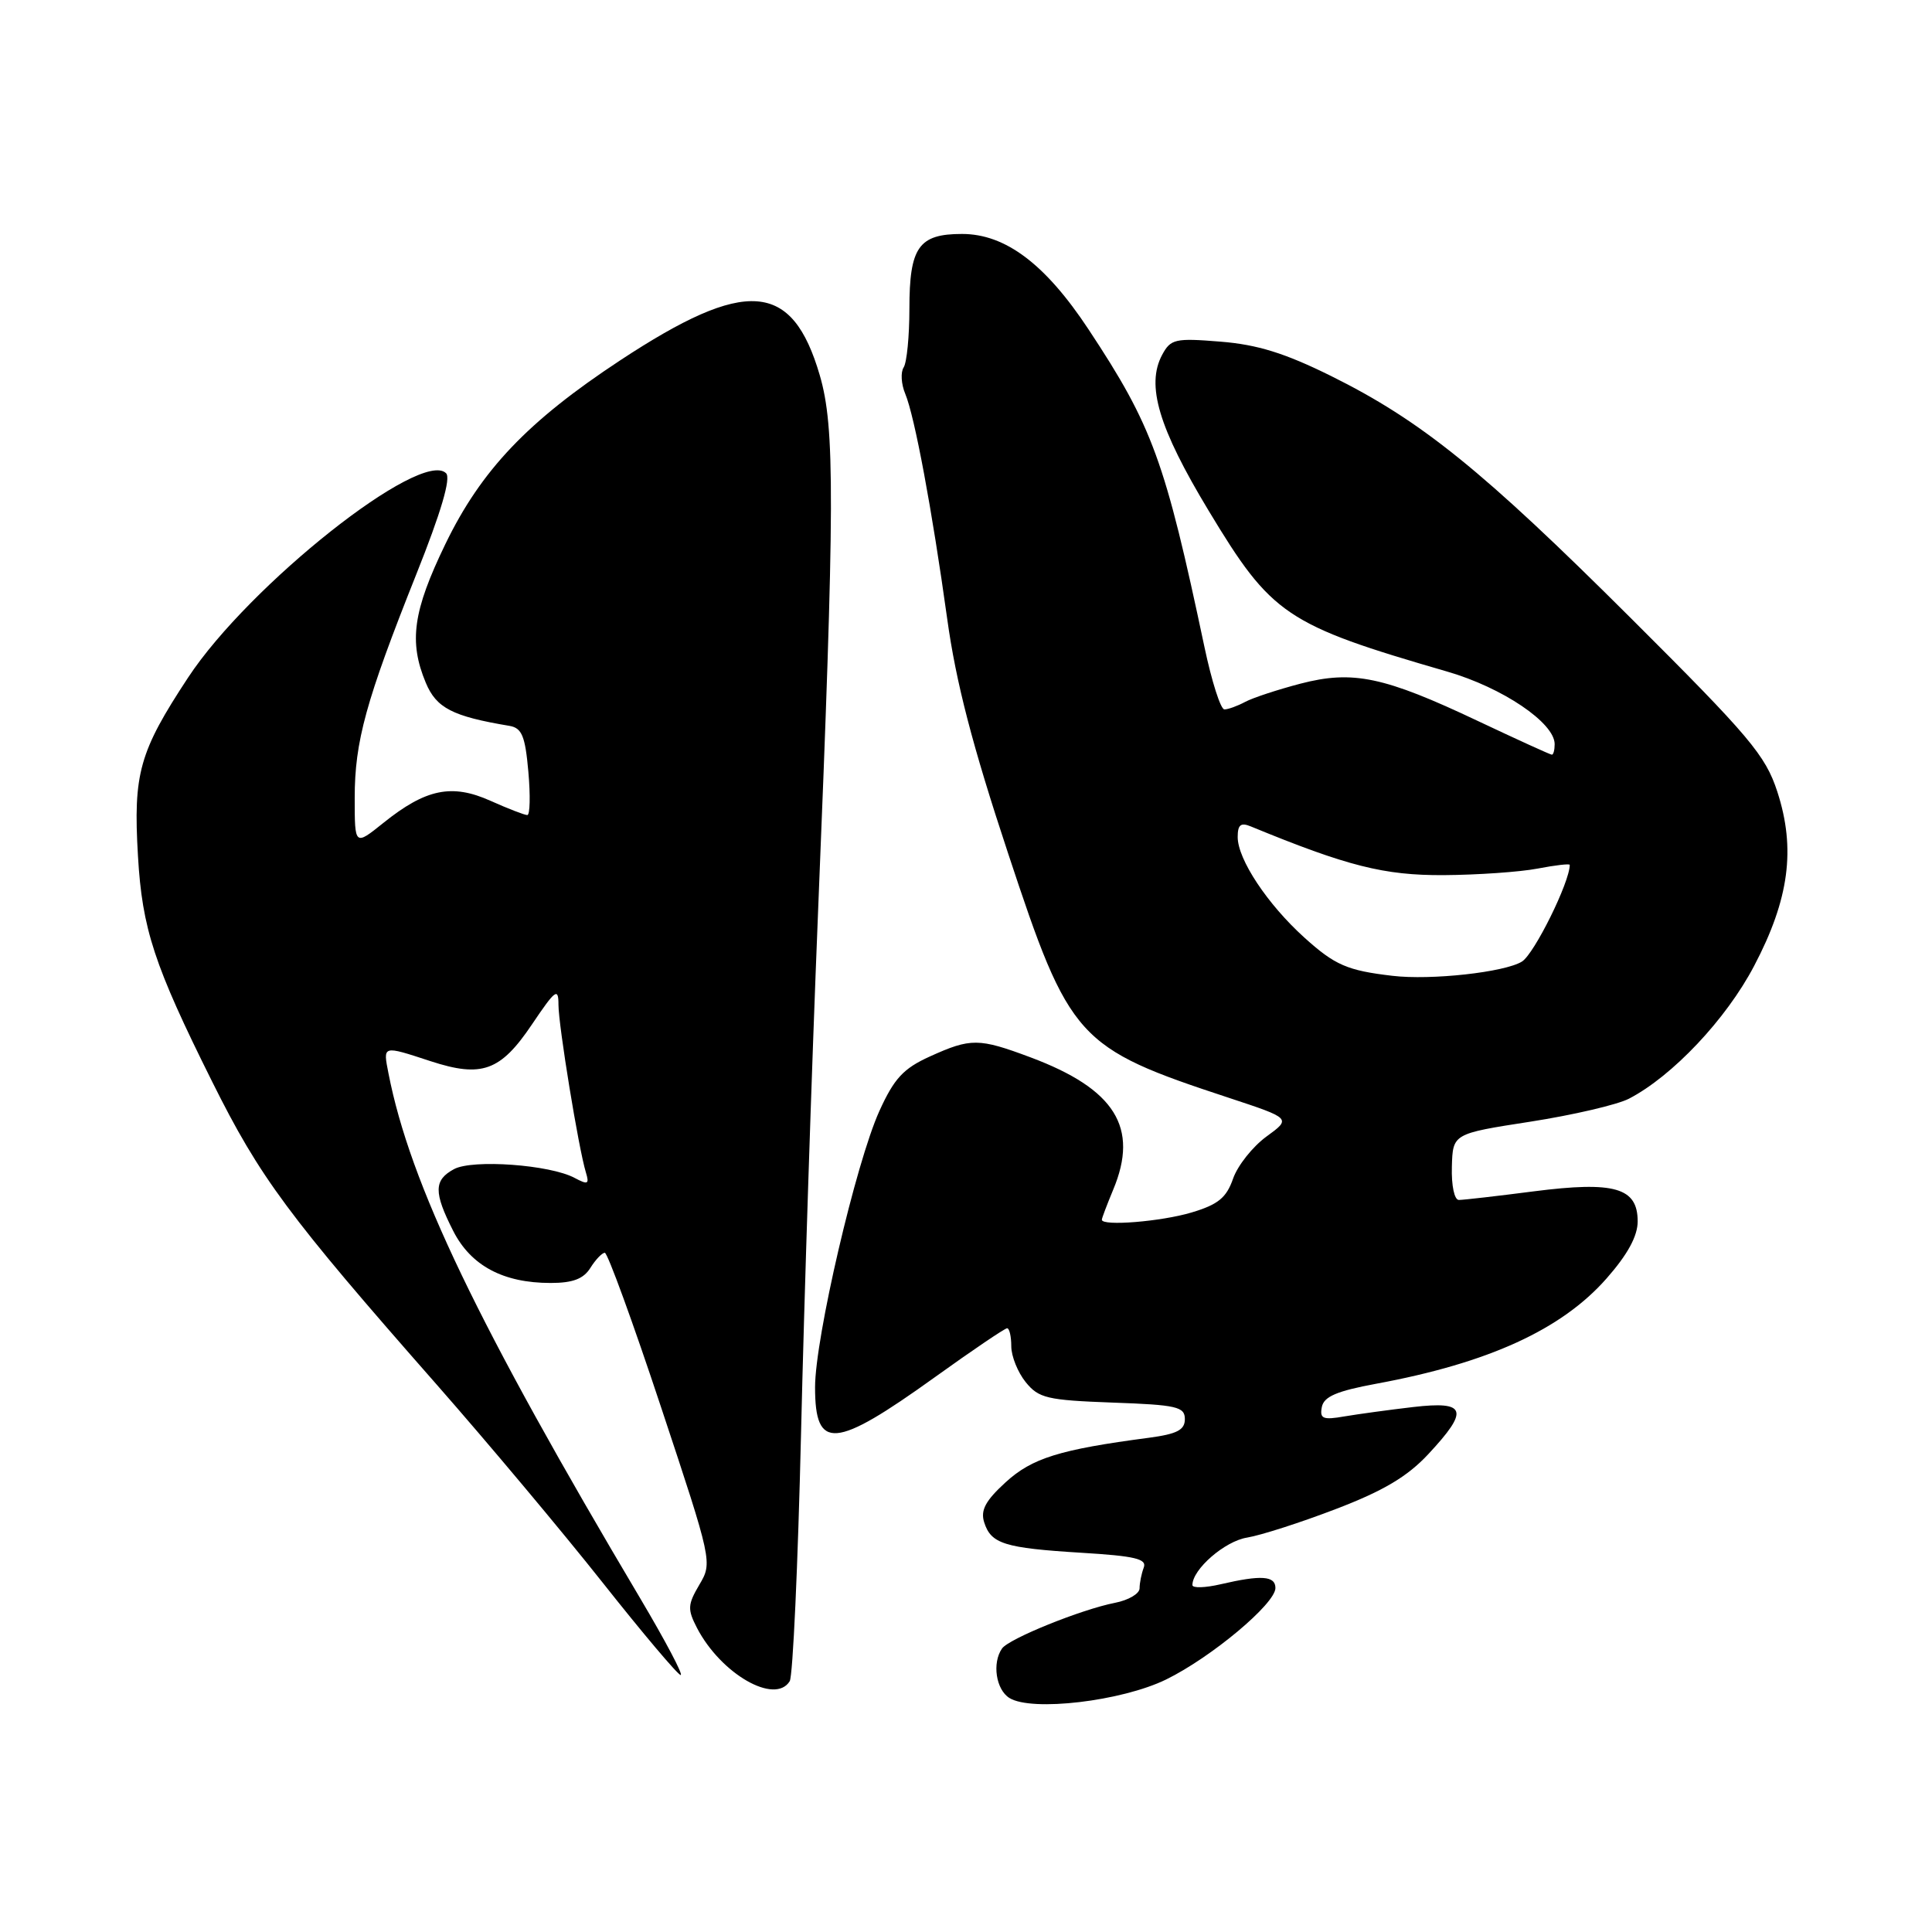 <?xml version="1.0" encoding="UTF-8" standalone="no"?>
<!DOCTYPE svg PUBLIC "-//W3C//DTD SVG 1.1//EN" "http://www.w3.org/Graphics/SVG/1.1/DTD/svg11.dtd" >
<svg xmlns="http://www.w3.org/2000/svg" xmlns:xlink="http://www.w3.org/1999/xlink" version="1.1" viewBox="0 0 256 256">
 <g >
 <path fill="currentColor"
d=" M 154.52 222.54 C 160.52 219.60 169.00 212.50 169.00 210.42 C 169.00 208.80 167.12 208.67 161.75 209.92 C 159.69 210.40 158.00 210.45 158.00 210.03 C 158.00 207.94 162.29 204.21 165.24 203.74 C 167.06 203.44 172.36 201.74 177.02 199.95 C 183.30 197.55 186.48 195.66 189.25 192.69 C 194.71 186.83 194.32 185.62 187.25 186.44 C 184.09 186.81 179.99 187.37 178.15 187.68 C 175.29 188.18 174.85 187.99 175.15 186.44 C 175.42 185.05 177.13 184.32 182.37 183.35 C 197.22 180.61 206.91 176.18 212.87 169.41 C 215.67 166.23 217.00 163.79 217.00 161.84 C 217.00 157.37 213.95 156.49 203.23 157.86 C 198.36 158.49 193.89 159.00 193.31 159.00 C 192.71 159.00 192.31 157.10 192.38 154.61 C 192.50 150.22 192.50 150.22 202.77 148.63 C 208.42 147.75 214.30 146.38 215.83 145.59 C 221.59 142.61 228.73 135.05 232.43 127.99 C 237.08 119.15 237.97 112.47 235.50 104.89 C 233.93 100.08 231.86 97.62 216.12 81.93 C 196.44 62.31 188.29 55.73 176.37 49.82 C 170.25 46.79 166.61 45.66 161.72 45.27 C 155.70 44.78 155.12 44.92 153.99 47.02 C 151.84 51.04 153.52 56.68 160.14 67.65 C 168.51 81.53 170.36 82.78 191.77 88.99 C 199.09 91.11 206.00 95.78 206.00 98.60 C 206.00 99.37 205.84 100.00 205.63 100.00 C 205.43 100.00 201.05 98.00 195.88 95.56 C 183.40 89.65 179.27 88.78 172.31 90.59 C 169.30 91.38 166.00 92.46 164.98 93.01 C 163.97 93.55 162.73 94.00 162.24 94.00 C 161.74 94.00 160.56 90.29 159.60 85.75 C 154.37 61.02 152.72 56.48 144.24 43.65 C 138.52 34.99 133.23 31.00 127.47 31.00 C 121.73 31.00 120.50 32.75 120.50 40.91 C 120.50 44.53 120.16 48.03 119.74 48.68 C 119.32 49.32 119.41 50.90 119.95 52.18 C 121.20 55.19 123.50 67.52 125.51 82.00 C 126.67 90.40 128.84 98.77 133.58 113.08 C 141.75 137.80 142.68 138.83 162.81 145.46 C 171.11 148.20 171.11 148.20 167.81 150.60 C 165.99 151.93 164.00 154.43 163.39 156.17 C 162.51 158.71 161.41 159.61 157.89 160.66 C 153.85 161.87 146.00 162.50 146.00 161.62 C 146.00 161.41 146.68 159.63 147.50 157.65 C 150.95 149.41 147.76 144.30 136.54 140.10 C 129.69 137.54 128.64 137.53 123.21 139.99 C 119.70 141.58 118.48 142.90 116.52 147.22 C 113.41 154.09 108.00 177.33 108.00 183.82 C 108.00 192.24 110.58 192.03 123.84 182.51 C 128.82 178.93 133.15 176.00 133.45 176.00 C 133.75 176.00 134.00 177.08 134.00 178.39 C 134.00 179.70 134.86 181.84 135.91 183.14 C 137.63 185.27 138.76 185.53 147.41 185.85 C 155.93 186.15 157.00 186.40 157.00 188.04 C 157.00 189.48 155.97 190.01 152.25 190.51 C 140.39 192.07 136.75 193.21 133.25 196.41 C 130.58 198.85 129.90 200.12 130.41 201.72 C 131.32 204.57 133.08 205.12 143.30 205.75 C 150.41 206.18 152.00 206.56 151.55 207.72 C 151.25 208.52 151.00 209.75 151.00 210.46 C 151.00 211.17 149.54 212.03 147.75 212.38 C 143.29 213.25 133.66 217.14 132.77 218.44 C 131.44 220.36 131.97 223.88 133.75 224.99 C 136.70 226.83 148.63 225.42 154.52 222.54 Z  M 104.64 222.77 C 105.06 222.09 105.73 207.35 106.14 190.02 C 106.54 172.68 107.55 141.62 108.39 121.00 C 110.62 66.36 110.65 56.65 108.62 49.71 C 104.96 37.22 98.86 36.77 82.19 47.74 C 69.92 55.82 63.76 62.29 59.01 72.10 C 54.72 80.97 54.15 85.03 56.42 90.47 C 57.82 93.82 59.95 94.92 67.50 96.18 C 69.15 96.46 69.59 97.51 70.01 102.26 C 70.29 105.42 70.23 108.00 69.87 108.00 C 69.51 108.00 67.31 107.15 64.99 106.11 C 59.87 103.81 56.42 104.53 50.81 109.03 C 47.00 112.09 47.00 112.09 47.00 105.73 C 47.00 98.24 48.48 92.86 55.16 76.10 C 58.45 67.86 59.77 63.37 59.11 62.71 C 55.83 59.43 33.01 77.50 24.93 89.77 C 18.45 99.61 17.64 102.49 18.28 113.40 C 18.84 123.10 20.42 127.89 28.11 143.32 C 34.45 156.05 38.16 161.06 57.85 183.45 C 64.64 191.18 74.54 202.99 79.85 209.70 C 85.16 216.41 89.81 221.92 90.19 221.95 C 90.58 221.98 88.18 217.44 84.88 211.87 C 63.29 175.51 54.34 156.87 51.48 142.25 C 50.74 138.48 50.63 138.51 57.05 140.61 C 63.84 142.83 66.32 141.93 70.48 135.75 C 73.60 131.12 74.00 130.82 74.00 133.13 C 74.00 135.88 76.67 152.21 77.63 155.34 C 78.11 156.92 77.91 157.02 76.14 156.08 C 72.89 154.33 62.64 153.59 60.17 154.91 C 57.47 156.36 57.45 157.99 60.06 163.12 C 62.41 167.72 66.68 170.00 72.96 170.00 C 75.90 170.00 77.32 169.46 78.23 168.00 C 78.92 166.90 79.78 166.00 80.14 166.00 C 80.51 166.00 83.87 175.23 87.61 186.51 C 94.38 206.90 94.41 207.04 92.67 209.98 C 91.11 212.63 91.08 213.24 92.36 215.72 C 95.54 221.82 102.69 225.92 104.64 222.77 Z  M 184.50 129.30 C 178.52 128.60 176.88 127.89 172.83 124.23 C 167.94 119.81 164.00 113.87 164.00 110.91 C 164.00 109.28 164.41 108.95 165.75 109.51 C 178.53 114.77 183.41 116.00 191.28 115.96 C 195.80 115.93 201.41 115.54 203.75 115.09 C 206.09 114.64 208.00 114.42 208.00 114.60 C 208.00 116.89 203.30 126.39 201.67 127.41 C 199.39 128.83 189.62 129.91 184.50 129.30 Z "/>
</g>
</svg>